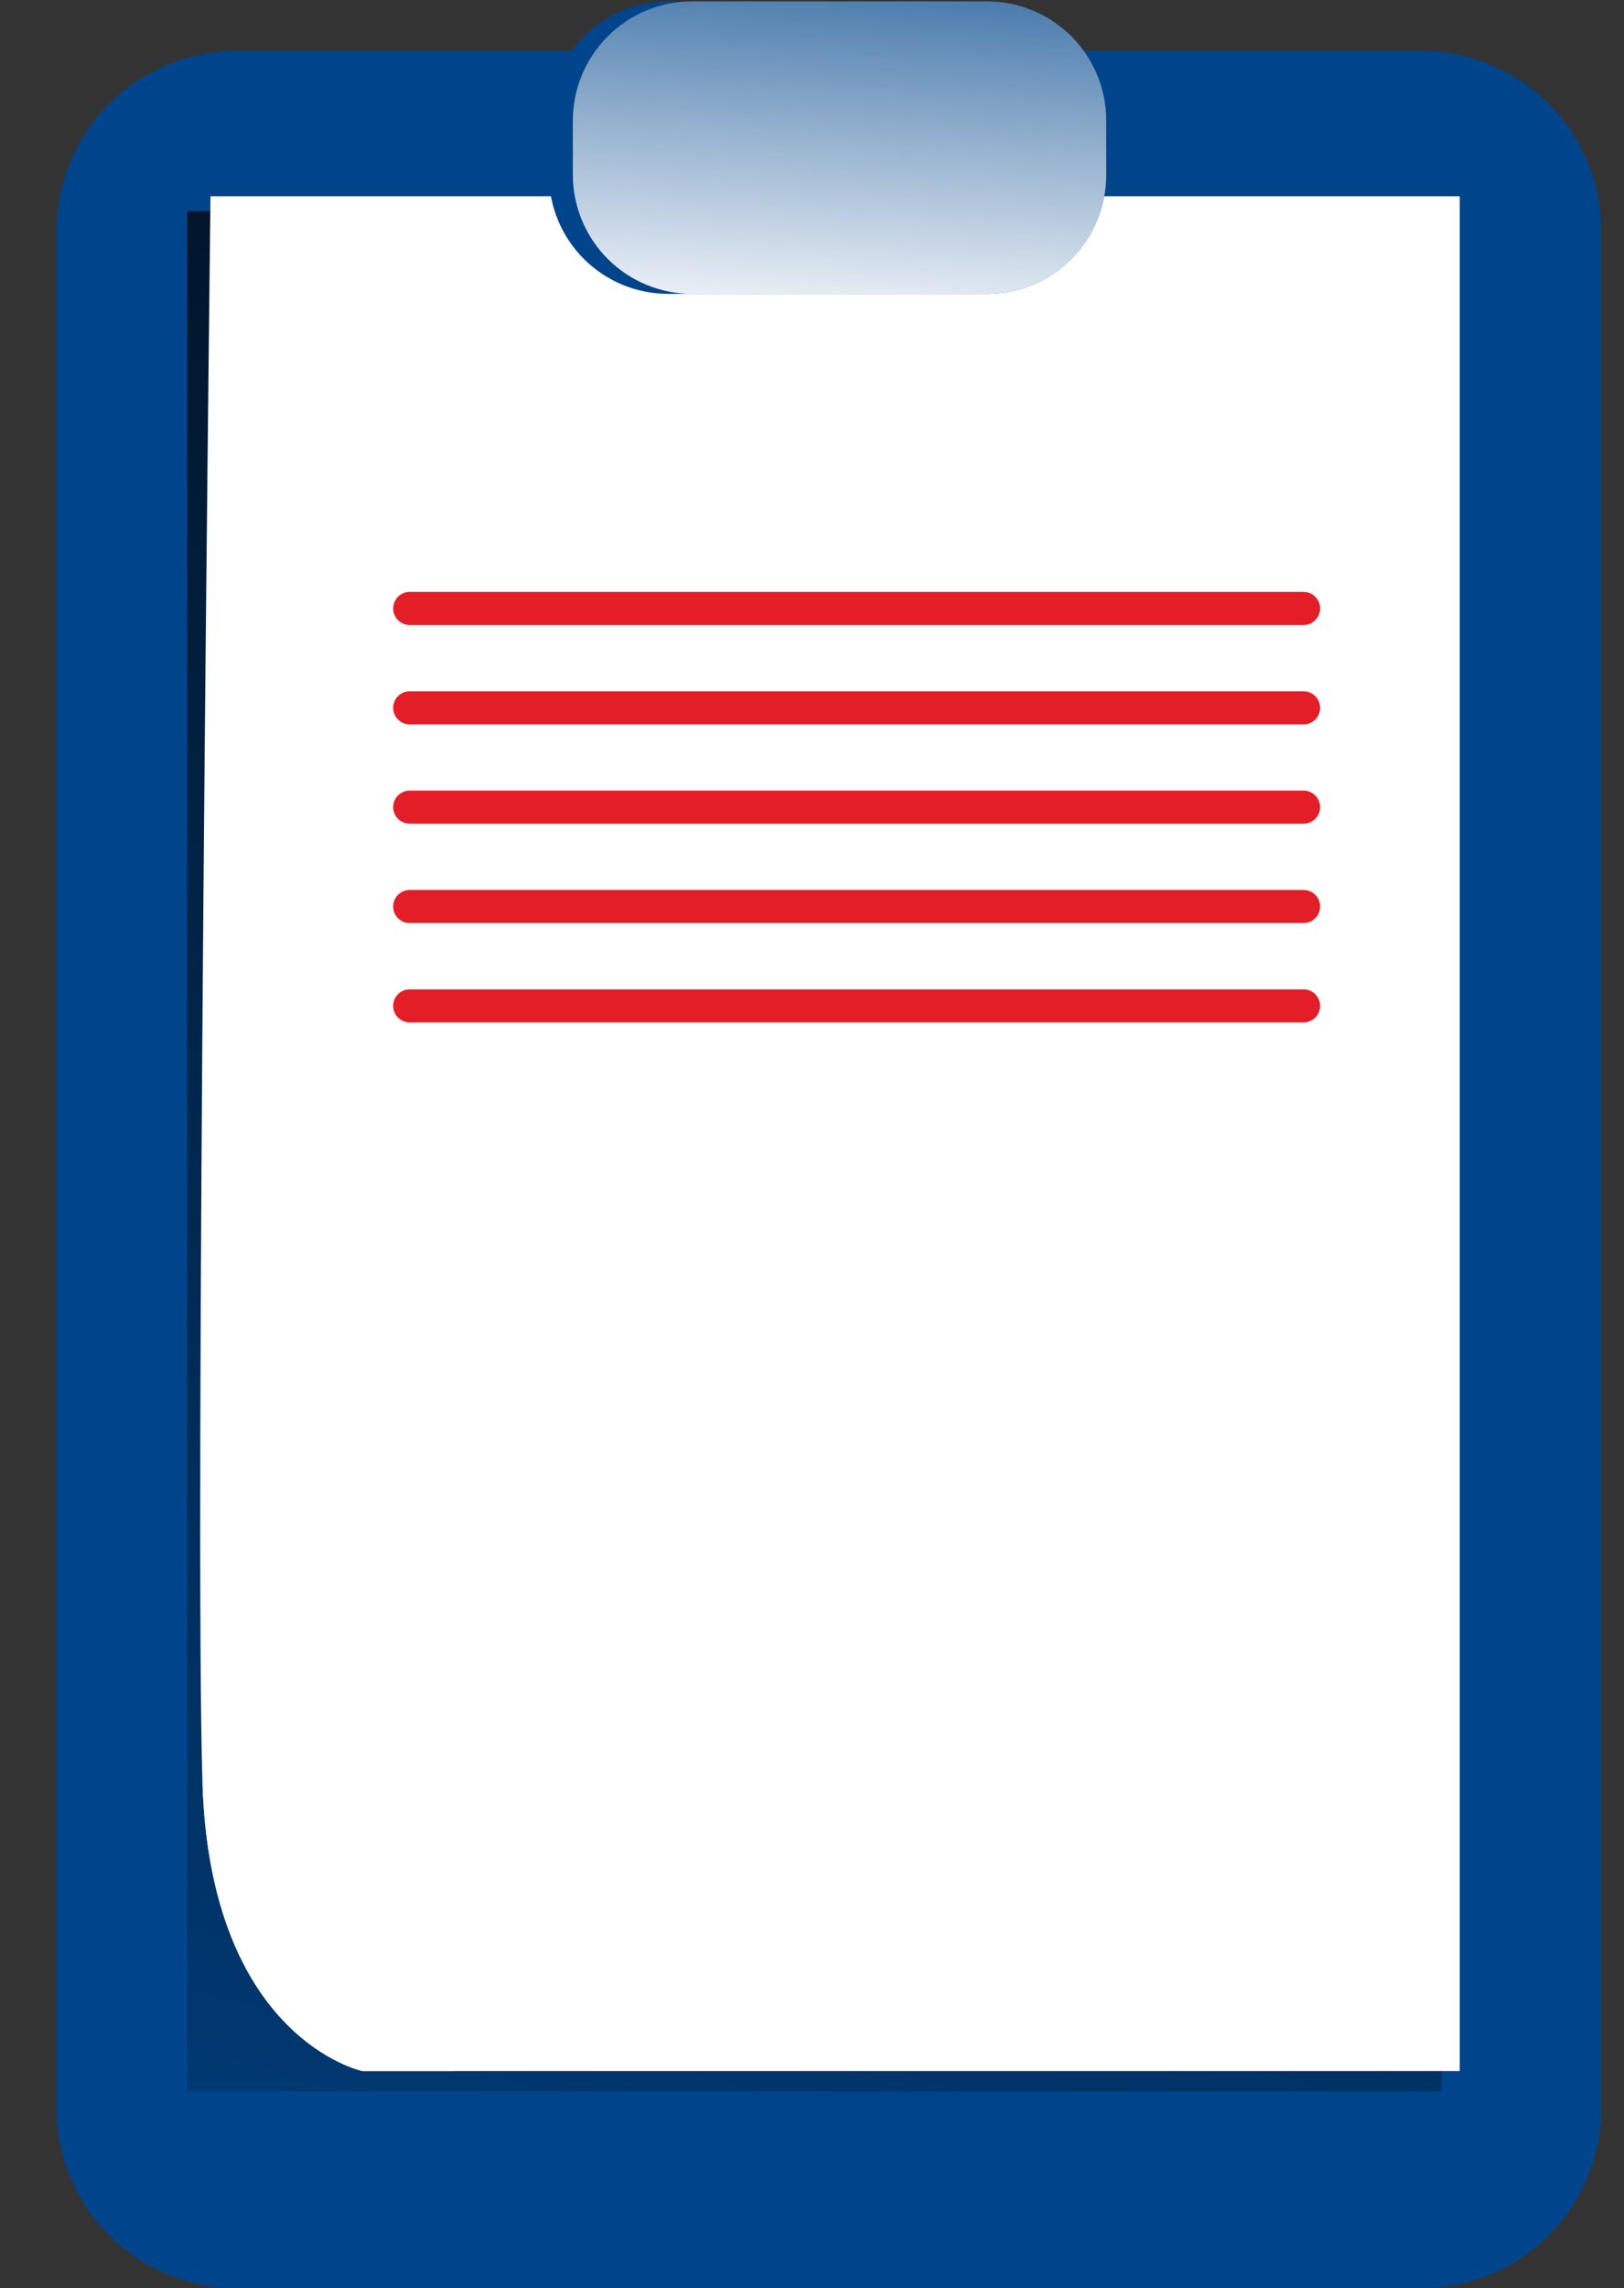 <svg width="71" height="100" viewBox="0 0 71 100" fill="none" xmlns="http://www.w3.org/2000/svg">
<rect x="0" y="0" width="71" height="100" fill="#333333" stroke="none"/>
<path d="M70.005 10.084V92.134C70.005 93.167 69.803 94.189 69.408 95.143C69.014 96.097 68.435 96.964 67.706 97.694C66.977 98.424 66.11 99.004 65.157 99.4C64.203 99.795 63.181 99.999 62.149 100H10.329C9.297 100 8.275 99.796 7.321 99.4C6.367 99.005 5.501 98.425 4.772 97.695C4.042 96.964 3.464 96.097 3.069 95.143C2.675 94.189 2.473 93.167 2.474 92.134V10.084C2.474 8.001 3.301 6.003 4.774 4.53C6.248 3.056 8.246 2.229 10.329 2.229H62.149C64.232 2.23 66.229 3.058 67.702 4.531C69.175 6.004 70.003 8.001 70.005 10.084Z" fill="#00458B"/>
<path d="M63.023 9.226H8.184V91.403H63.023V9.226Z" fill="url(#paint0_linear)"/>
<path d="M63.82 8.576V90.517H15.851C15.851 90.517 9.203 89.118 8.851 77.913C8.5 66.708 9.203 8.576 9.203 8.576H63.82Z" fill="white"/>
<path d="M19.922 90.438C19.889 90.463 19.857 90.489 19.827 90.517H15.851C15.851 90.517 9.203 89.118 8.852 77.913C8.852 77.913 11.243 85.453 19.44 83.841C19.44 83.841 15.097 90.919 19.922 90.438Z" fill="white"/>
<path d="M19.922 90.438C19.889 90.463 19.857 90.489 19.827 90.517H15.851C15.851 90.517 9.203 89.118 8.852 77.913C8.852 77.913 11.243 85.453 19.44 83.841C19.44 83.841 15.097 90.919 19.922 90.438Z" fill="url(#paint1_linear)"/>
<path d="M56.991 25.869H17.912C17.512 25.869 17.189 26.193 17.189 26.593C17.189 26.992 17.512 27.316 17.912 27.316H56.991C57.39 27.316 57.714 26.992 57.714 26.593C57.714 26.193 57.39 25.869 56.991 25.869Z" fill="#E31E27"/>
<path d="M56.991 30.212H17.912C17.512 30.212 17.189 30.536 17.189 30.936C17.189 31.335 17.512 31.659 17.912 31.659H56.991C57.39 31.659 57.714 31.335 57.714 30.936C57.714 30.536 57.39 30.212 56.991 30.212Z" fill="#E31E27"/>
<path d="M56.991 34.553H17.912C17.512 34.553 17.189 34.877 17.189 35.276C17.189 35.675 17.512 35.999 17.912 35.999H56.991C57.39 35.999 57.714 35.675 57.714 35.276C57.714 34.877 57.39 34.553 56.991 34.553Z" fill="#E31E27"/>
<path d="M56.991 38.895H17.912C17.512 38.895 17.189 39.219 17.189 39.619C17.189 40.019 17.512 40.342 17.912 40.342H56.991C57.39 40.342 57.714 40.019 57.714 39.619C57.714 39.219 57.39 38.895 56.991 38.895Z" fill="#E31E27"/>
<path d="M56.991 43.239H17.912C17.512 43.239 17.189 43.562 17.189 43.962C17.189 44.361 17.512 44.685 17.912 44.685H56.991C57.39 44.685 57.714 44.361 57.714 43.962C57.714 43.562 57.39 43.239 56.991 43.239Z" fill="#E31E27"/>
<path d="M48.363 5.27V7.634C48.364 8.318 48.23 8.996 47.968 9.628C47.707 10.26 47.323 10.835 46.839 11.319C46.355 11.803 45.781 12.186 45.148 12.448C44.516 12.709 43.839 12.844 43.154 12.843H29.216C28.532 12.844 27.854 12.709 27.221 12.448C26.588 12.187 26.013 11.803 25.529 11.319C25.044 10.835 24.66 10.261 24.397 9.629C24.135 8.996 24 8.319 24 7.634V5.27C24.001 3.888 24.551 2.562 25.529 1.586C26.508 0.609 27.834 0.06 29.216 0.061H43.154C43.839 0.061 44.516 0.195 45.148 0.457C45.78 0.719 46.355 1.102 46.838 1.586C47.322 2.07 47.706 2.644 47.968 3.276C48.229 3.908 48.364 4.586 48.363 5.27Z" fill="#00458B"/>
<path d="M24.038 5.209V7.575C24.036 8.261 24.169 8.939 24.43 9.573C24.691 10.207 25.074 10.783 25.558 11.268C26.042 11.753 26.617 12.138 27.25 12.4C27.883 12.662 28.561 12.797 29.247 12.797H30.294C29.608 12.797 28.93 12.662 28.297 12.4C27.664 12.138 27.089 11.753 26.605 11.268C26.121 10.783 25.738 10.207 25.477 9.573C25.216 8.939 25.082 8.261 25.084 7.575V5.209C25.084 4.525 25.219 3.847 25.48 3.215C25.742 2.583 26.126 2.009 26.609 1.525C27.093 1.041 27.668 0.657 28.3 0.396C28.932 0.134 29.609 -0 30.294 6.23448e-07H29.247C28.562 -0 27.885 0.134 27.253 0.396C26.621 0.657 26.046 1.041 25.563 1.525C25.079 2.009 24.695 2.583 24.433 3.215C24.172 3.847 24.037 4.525 24.038 5.209Z" fill="url(#paint2_linear)"/>
<path d="M48.363 5.27V7.634C48.364 8.318 48.23 8.996 47.968 9.628C47.707 10.26 47.323 10.835 46.839 11.319C46.355 11.803 45.781 12.186 45.149 12.448C44.516 12.709 43.839 12.844 43.154 12.843H30.261C29.576 12.844 28.898 12.709 28.265 12.448C27.633 12.187 27.058 11.803 26.573 11.319C26.089 10.835 25.704 10.261 25.442 9.629C25.18 8.996 25.044 8.319 25.044 7.634V5.27C25.045 3.888 25.596 2.562 26.574 1.586C27.552 0.609 28.878 0.06 30.261 0.061H43.154C43.839 0.061 44.516 0.195 45.148 0.457C45.78 0.719 46.355 1.102 46.839 1.586C47.322 2.07 47.706 2.644 47.968 3.276C48.229 3.908 48.364 4.586 48.363 5.27Z" fill="url(#paint3_linear)"/>
<path d="M2.555 50.07C2.542 50.219 2.551 50.369 2.58 50.516C2.091 50.19 1.536 49.128 1.052 47.852C0.754 47.069 0 43.292 0 42.454C0 40.526 1.327 38.913 2.723 37.528C2.41 40.2 2.975 45.967 2.555 50.07Z" fill="url(#paint4_linear)"/>
<defs>
<linearGradient id="paint0_linear" x1="14.651" y1="123.528" x2="58.555" y2="-29.891" gradientUnits="userSpaceOnUse">
<stop stop-color="#010101" stop-opacity="0"/>
<stop offset="0.47" stop-color="#010101" stop-opacity="0.47"/>
<stop offset="0.95" stop-color="#010101"/>
</linearGradient>
<linearGradient id="paint1_linear" x1="2442.94" y1="4429.77" x2="1202.29" y2="5775.88" gradientUnits="userSpaceOnUse">
<stop stop-color="#010101" stop-opacity="0"/>
<stop offset="0.95" stop-color="#010101"/>
</linearGradient>
<linearGradient id="paint2_linear" x1="1394.4" y1="728.281" x2="2023.28" y2="755.975" gradientUnits="userSpaceOnUse">
<stop stop-color="#010101" stop-opacity="0"/>
<stop offset="0.47" stop-color="#010101" stop-opacity="0.47"/>
<stop offset="0.95" stop-color="#010101"/>
</linearGradient>
<linearGradient id="paint3_linear" x1="37.533" y1="-6.798" x2="36.091" y2="16.246" gradientUnits="userSpaceOnUse">
<stop stop-color="white" stop-opacity="0"/>
<stop offset="0.95" stop-color="white"/>
</linearGradient>
<linearGradient id="paint4_linear" x1="356.106" y1="2598.39" x2="1099.78" y2="2666.6" gradientUnits="userSpaceOnUse">
<stop stop-color="#010101" stop-opacity="0"/>
<stop offset="0.95" stop-color="#010101"/>
</linearGradient>
</defs>
</svg>
